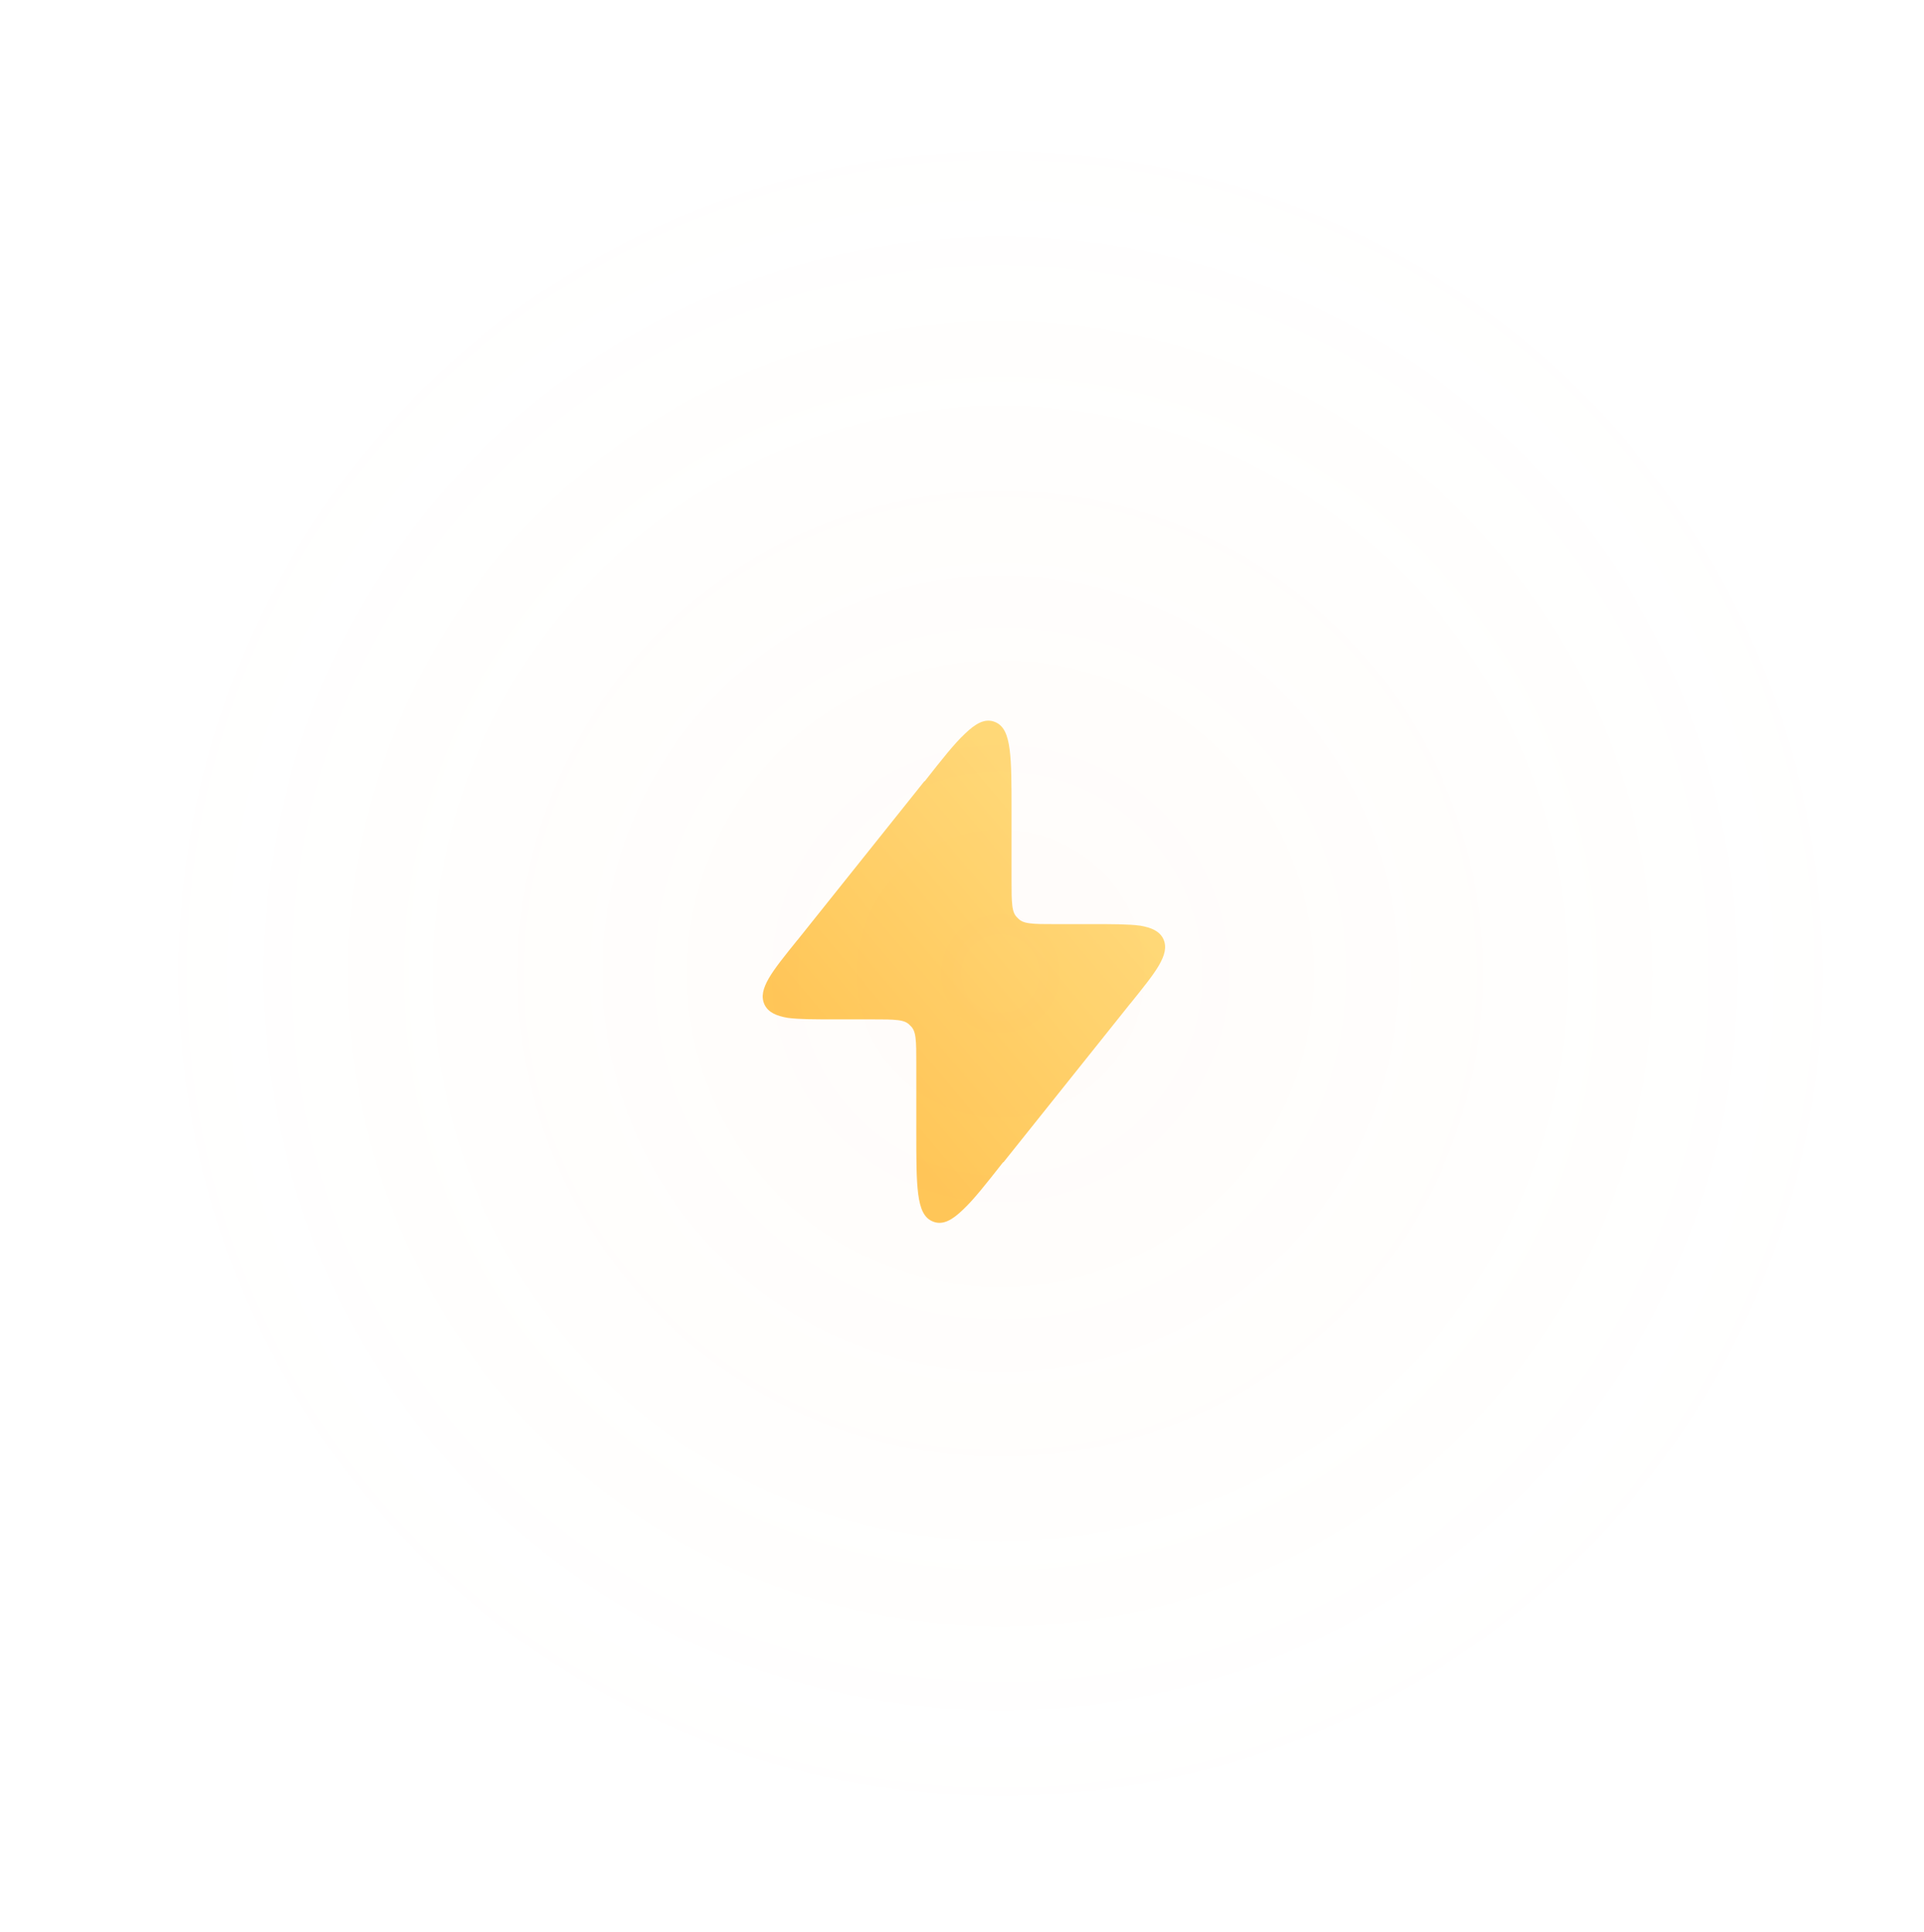<svg version="1.2" xmlns="http://www.w3.org/2000/svg" viewBox="0 0 501 503" width="501" height="503">
	<title>Frame 39795-svg</title>
	<defs>
		<linearGradient id="g1" x1="251.6" y1="318.4" x2="316" y2="264.3" gradientUnits="userSpaceOnUse">
			<stop offset="0" stop-color="#ffc657"/>
			<stop offset="1" stop-color="#ffd977"/>
		</linearGradient>
		<linearGradient id="g2" x1="97" y1="253" x2="33" y2="253" gradientUnits="userSpaceOnUse">
			<stop offset="0" stop-color="#ffffff" stop-opacity="1"/>
			<stop offset=".621" stop-color="#ffffff" stop-opacity="0"/>
		</linearGradient>
		<linearGradient id="g3" x1="117" y1="253" x2="13" y2="253" gradientUnits="userSpaceOnUse">
			<stop offset="0" stop-color="#ffffff" stop-opacity="1"/>
			<stop offset=".635" stop-color="#ffffff" stop-opacity="0"/>
		</linearGradient>
		<linearGradient id="g4" x1="138" y1="253" x2="-8" y2="253" gradientUnits="userSpaceOnUse">
			<stop offset="0" stop-color="#ffffff" stop-opacity="1"/>
			<stop offset=".59" stop-color="#ffffff" stop-opacity="0"/>
		</linearGradient>
		<linearGradient id="g5" x1="251" y1="102" x2="251" y2="38" gradientUnits="userSpaceOnUse">
			<stop offset="0" stop-color="#ffffff" stop-opacity="1"/>
			<stop offset=".621" stop-color="#ffffff" stop-opacity="0"/>
		</linearGradient>
		<linearGradient id="g6" x1="251" y1="122" x2="251" y2="18" gradientUnits="userSpaceOnUse">
			<stop offset="0" stop-color="#ffffff" stop-opacity="1"/>
			<stop offset=".635" stop-color="#ffffff" stop-opacity="0"/>
		</linearGradient>
		<linearGradient id="g7" x1="251" y1="143" x2="251" y2="-3" gradientUnits="userSpaceOnUse">
			<stop offset="0" stop-color="#ffffff" stop-opacity="1"/>
			<stop offset=".59" stop-color="#ffffff" stop-opacity="0"/>
		</linearGradient>
		<linearGradient id="g8" x1="251" y1="404" x2="251" y2="468" gradientUnits="userSpaceOnUse">
			<stop offset="0" stop-color="#ffffff" stop-opacity="1"/>
			<stop offset=".621" stop-color="#ffffff" stop-opacity="0"/>
		</linearGradient>
		<linearGradient id="g9" x1="251" y1="384" x2="251" y2="488" gradientUnits="userSpaceOnUse">
			<stop offset="0" stop-color="#ffffff" stop-opacity="1"/>
			<stop offset=".635" stop-color="#ffffff" stop-opacity="0"/>
		</linearGradient>
		<linearGradient id="g10" x1="251" y1="363" x2="251" y2="509" gradientUnits="userSpaceOnUse">
			<stop offset="0" stop-color="#ffffff" stop-opacity="1"/>
			<stop offset=".59" stop-color="#ffffff" stop-opacity="0"/>
		</linearGradient>
		<linearGradient id="g11" x1="402" y1="253" x2="466" y2="253" gradientUnits="userSpaceOnUse">
			<stop offset="0" stop-color="#ffffff" stop-opacity="1"/>
			<stop offset=".621" stop-color="#ffffff" stop-opacity="0"/>
		</linearGradient>
		<linearGradient id="g12" x1="382" y1="253" x2="486" y2="253" gradientUnits="userSpaceOnUse">
			<stop offset="0" stop-color="#ffffff" stop-opacity="1"/>
			<stop offset=".635" stop-color="#ffffff" stop-opacity="0"/>
		</linearGradient>
		<linearGradient id="g13" x1="361" y1="253" x2="507" y2="253" gradientUnits="userSpaceOnUse">
			<stop offset="0" stop-color="#ffffff" stop-opacity="1"/>
			<stop offset=".59" stop-color="#ffffff" stop-opacity="0"/>
		</linearGradient>
		<filter x="-50%" y="-50%" width="200%" height="200%" id="f1"> <feGaussianBlur stdDeviation="200"/> </filter>
		<radialGradient id="g14" cx="260.5" cy="253.5" r="225" gradientUnits="userSpaceOnUse">
			<stop offset="0" stop-color="#ffa877" stop-opacity="1"/>
			<stop offset="1" stop-color="#ffd977" stop-opacity="0"/>
		</radialGradient>
	</defs>
	<style>
		.s0 { fill: url(#g1) } 
		.s1 { fill: none;stroke: url(#g2);stroke-opacity: .1;stroke-width: 2 } 
		.s2 { fill: none;stroke: url(#g3);stroke-opacity: .1;stroke-width: 4 } 
		.s3 { fill: none;stroke: url(#g4);stroke-opacity: .2;stroke-width: 6 } 
		.s4 { fill: none;stroke: url(#g5);stroke-opacity: .1;stroke-width: 2 } 
		.s5 { fill: none;stroke: url(#g6);stroke-opacity: .1;stroke-width: 4 } 
		.s6 { fill: none;stroke: url(#g7);stroke-opacity: .2;stroke-width: 6 } 
		.s7 { fill: none;stroke: url(#g8);stroke-opacity: .1;stroke-width: 2 } 
		.s8 { fill: none;stroke: url(#g9);stroke-opacity: .1;stroke-width: 4 } 
		.s9 { fill: none;stroke: url(#g10);stroke-opacity: .2;stroke-width: 6 } 
		.s10 { fill: none;stroke: url(#g11);stroke-opacity: .1;stroke-width: 2 } 
		.s11 { fill: none;stroke: url(#g12);stroke-opacity: .1;stroke-width: 4 } 
		.s12 { fill: none;stroke: url(#g13);stroke-opacity: .2;stroke-width: 6 } 
		.s13 { opacity: .2;filter: url(#f1);fill: url(#g14) } 
	</style>
	<path id="Layer" fill-rule="evenodd" class="s0" d="m258.9 187.9c-2.5-0.9-4.9 0.5-7.6 3.1-2.8 2.6-6.1 6.8-10.5 12.4h-0.1l-33 41.3-0.1 0.1c-3.3 4.1-5.9 7.3-7.4 9.9-1.5 2.6-2.1 4.8-1.1 6.9 1 2 3.1 2.9 6 3.4 3 0.4 7.1 0.4 12.5 0.4h9.7c2.9 0 4.9 0 6.5 0.2 1.6 0.2 2.5 0.6 3.2 1.4 0.8 0.7 1.2 1.6 1.4 3.2 0.2 1.6 0.2 3.6 0.2 6.5v17.9 0.1c0 7.1 0 12.4 0.5 16.2 0.5 3.8 1.5 6.3 4 7.2 2.5 0.9 4.9-0.5 7.6-3.1 2.8-2.6 6.1-6.8 10.5-12.4h0.1l33-41.3 0.1-0.1c3.3-4.1 5.9-7.3 7.4-9.9 1.5-2.6 2.1-4.8 1.1-6.9-1-2-3.1-2.9-6-3.4-3-0.4-7.1-0.4-12.5-0.4h-9.7c-2.9 0-4.9 0-6.5-0.2-1.6-0.2-2.5-0.6-3.2-1.4-0.8-0.7-1.2-1.6-1.4-3.2-0.2-1.6-0.2-3.6-0.2-6.5v-17.9-0.1c0-7.1 0-12.4-0.5-16.2-0.5-3.8-1.5-6.3-4-7.2z"/>
	<path id="Layer" class="s1" d="m65 284c-17.1 0-31-13.9-31-31 0-17.1 13.9-31 31-31 17.1 0 31 13.9 31 31 0 17.1-13.9 31-31 31z"/>
	<path id="Layer" class="s2" d="m65 303c-27.7 0-50-22.4-50-50 0-27.6 22.3-50 50-50 27.7 0 50 22.4 50 50 0 27.6-22.3 50-50 50z"/>
	<path id="Layer" class="s3" d="m65 323c-38.7 0-70-31.3-70-70 0-38.7 31.3-70 70-70 38.7 0 70 31.3 70 70 0 38.7-31.3 70-70 70z"/>
	<path id="Layer" class="s4" d="m220 70c0-17.1 13.9-31 31-31 17.1 0 31 13.9 31 31 0 17.1-13.9 31-31 31-17.1 0-31-13.9-31-31z"/>
	<path id="Layer" class="s5" d="m201 70c0-27.6 22.4-50 50-50 27.6 0 50 22.3 50 50 0 27.6-22.4 50-50 50-27.6 0-50-22.4-50-50z"/>
	<path id="Layer" class="s6" d="m181 70c0-38.7 31.3-70 70-70 38.7 0 70 31.3 70 70 0 38.7-31.3 70-70 70-38.7 0-70-31.3-70-70z"/>
	<path id="Layer" class="s7" d="m282 436c0 17.1-13.9 31-31 31-17.1 0-31-13.9-31-31 0-17.1 13.9-31 31-31 17.1 0 31 13.9 31 31z"/>
	<path id="Layer" class="s8" d="m301 436c0 27.7-22.4 50-50 50-27.6 0-50-22.3-50-50 0-27.6 22.4-50 50-50 27.6 0 50 22.4 50 50z"/>
	<path id="Layer" class="s9" d="m321 436c0 38.7-31.3 70-70 70-38.7 0-70-31.3-70-70 0-38.7 31.3-70 70-70 38.7 0 70 31.3 70 70z"/>
	<path id="Layer" class="s10" d="m434 284c17.1 0 31-13.9 31-31 0-17.1-13.9-31-31-31-17.1 0-31 13.9-31 31 0 17.1 13.9 31 31 31z"/>
	<path id="Layer" class="s11" d="m434 303c27.6 0 50-22.4 50-50 0-27.6-22.4-50-50-50-27.6 0-50 22.4-50 50 0 27.6 22.4 50 50 50z"/>
	<path id="Layer" class="s12" d="m434 323c38.7 0 70-31.3 70-70 0-38.7-31.3-70-70-70-38.7 0-70 31.3-70 70 0 38.7 31.3 70 70 70z"/>
	<g id="Layer">
		<path id="Layer" class="s13" d="m260.5 543c-160.1 0-289.5-129.4-289.5-289.5 0-160.1 129.4-289.5 289.5-289.5 160.1 0 289.5 129.4 289.5 289.5 0 160.1-129.4 289.5-289.5 289.5z"/>
	</g>
</svg>